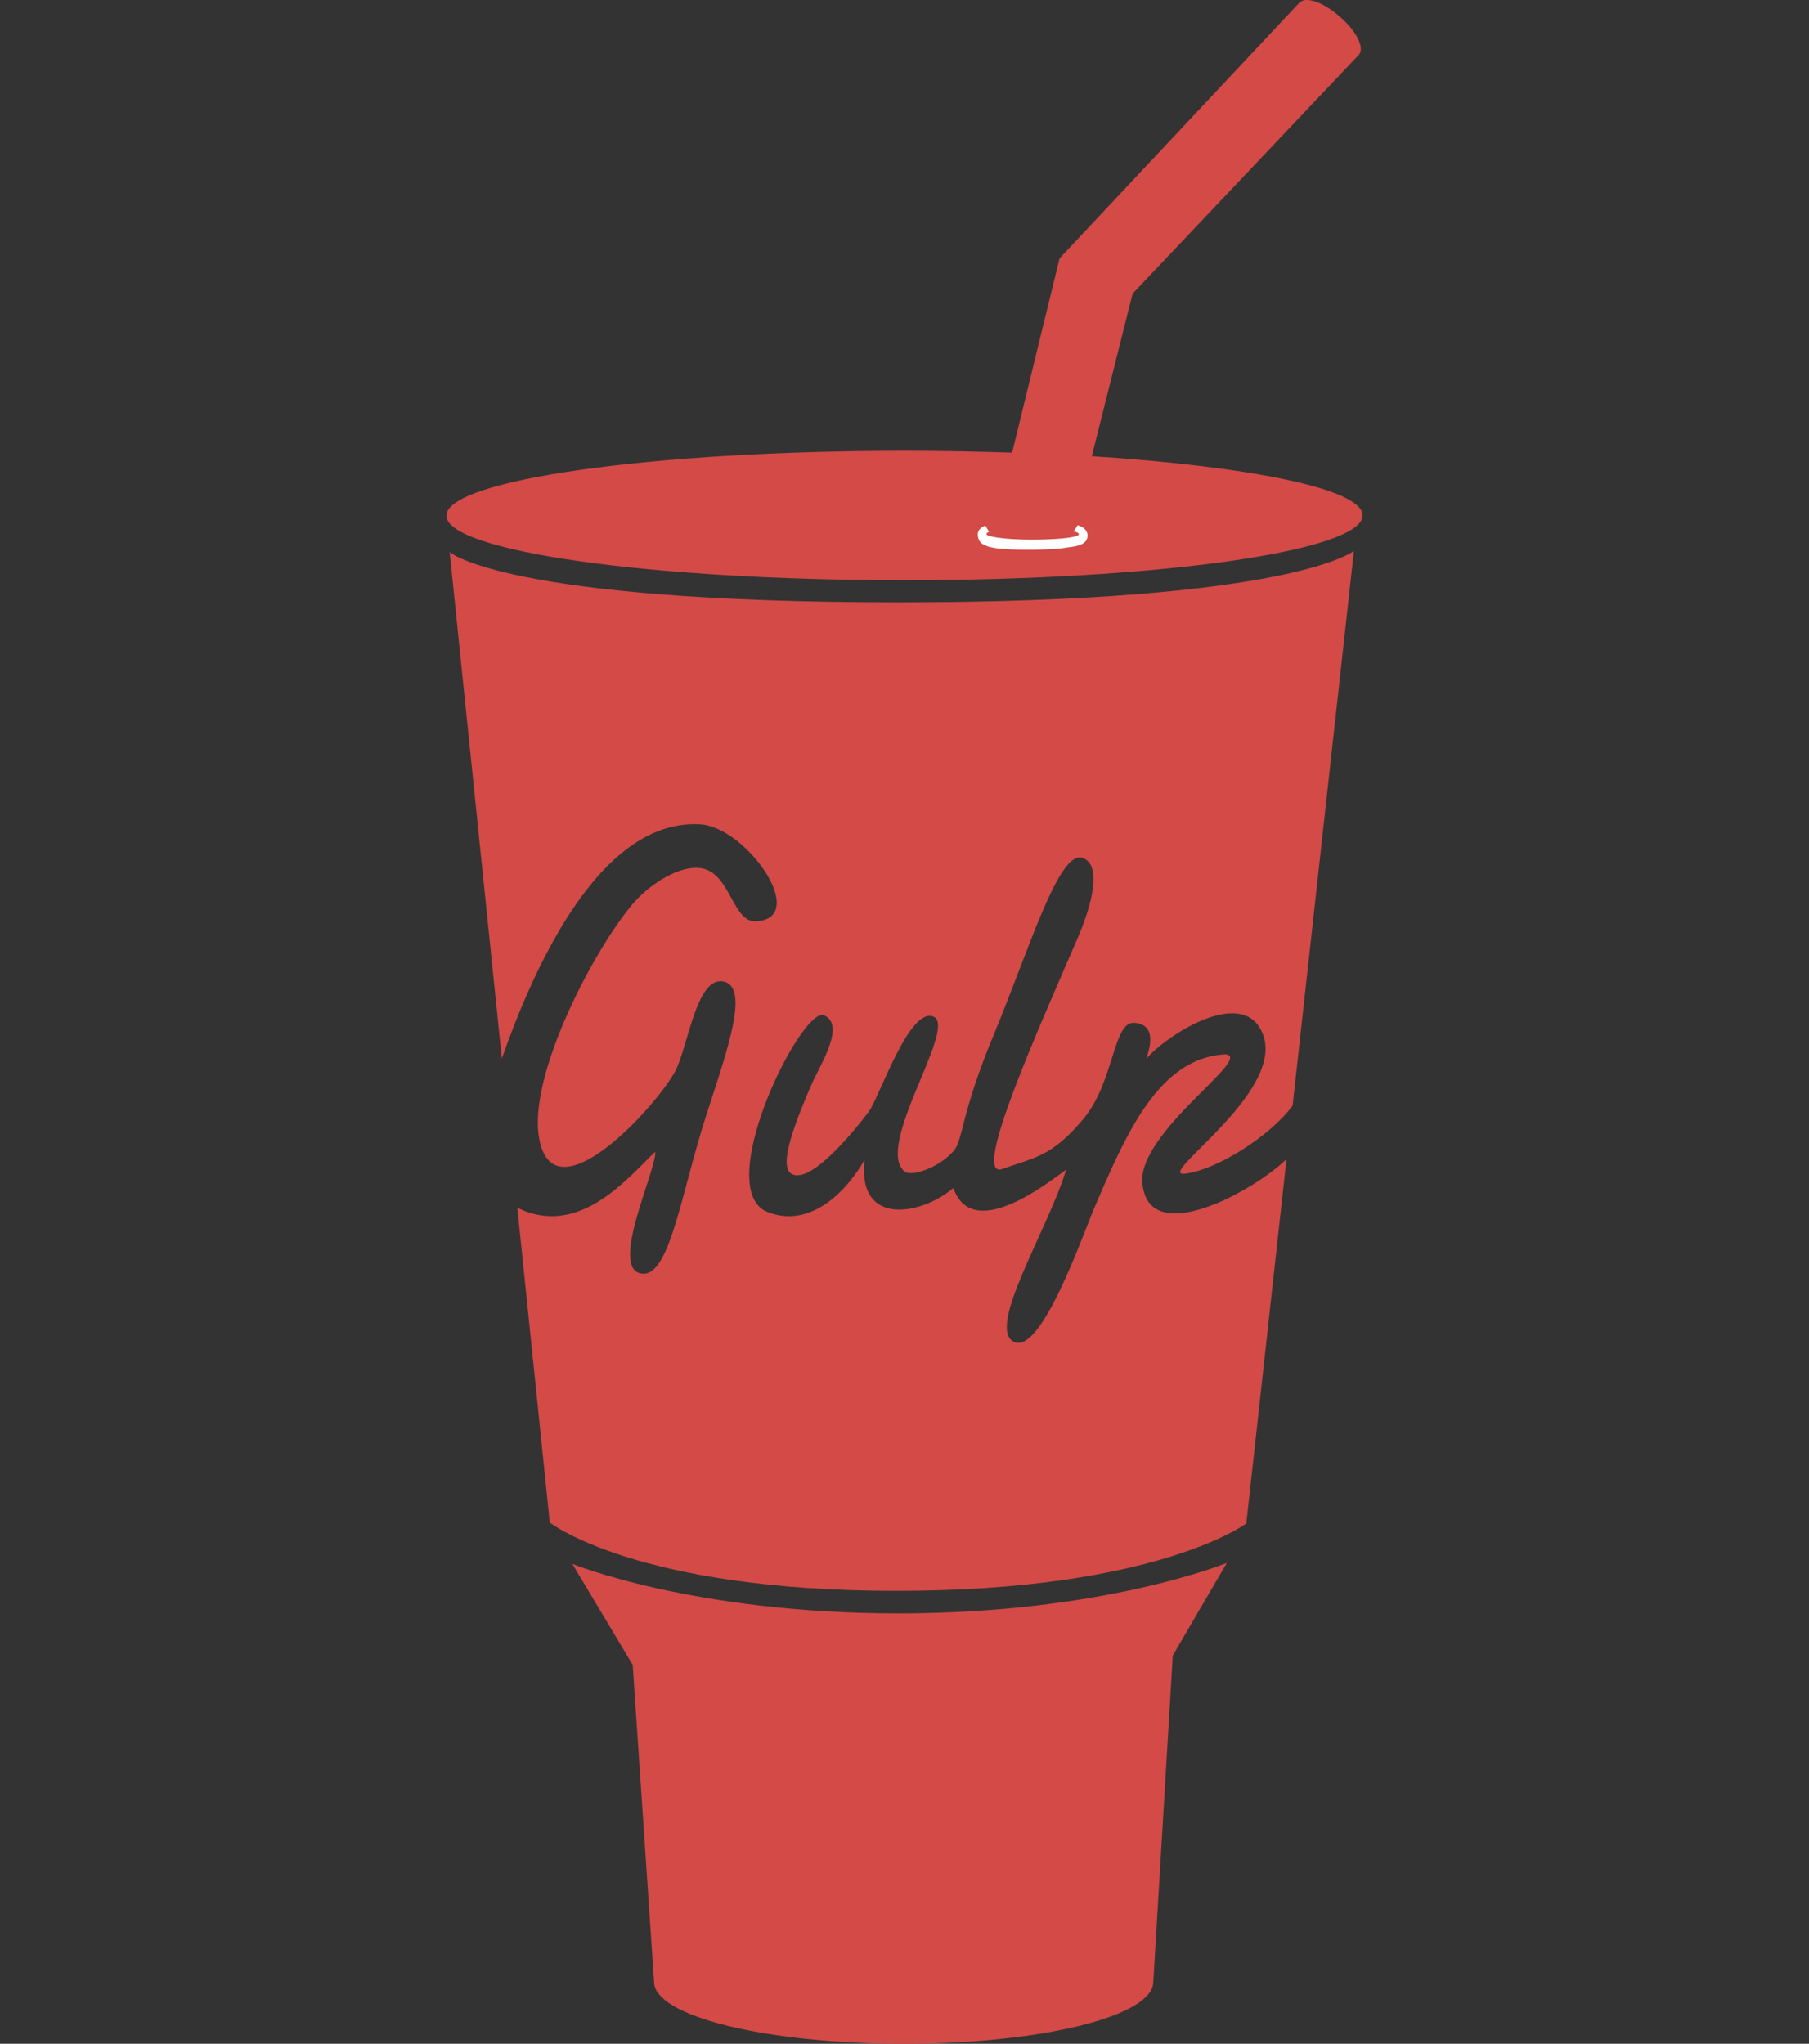 <svg width="77" height="87" xmlns="http://www.w3.org/2000/svg">
  <rect width="100%" height="100%" fill="#333333" stroke="none"/>
  <path d="m49.09 84.38.83-13.91 2.3-3.94s-5.23 2.15-13.97 2.15c-8.75 0-13.89-2.11-13.89-2.11l2.57 4.3.91 13.5c0 1.46 4.76 2.63 10.63 2.63 5.87 0 10.62-1.18 10.62-2.63Zm-2.62-64.95 1.74-6.93 9.66-10.2L55.32.1 45.1 11l-2.02 8.27c-1.53-.05-3.05-.08-4.58-.08-10.77 0-19.5 1.24-19.5 2.76 0 1.52 8.73 2.75 19.5 2.75S58 23.46 58 21.94c0-1.12-4.74-2.08-11.53-2.52" fill="#D34A47" />
  <path d="M45.45 23.3s-.38.09-1.49.1c-1.11 0-1.9-.02-2.21-.3a.5.5 0 0 1-.13-.34c0-.2.14-.31.32-.39l.16.27c-.07.03-.11.05-.11.09 0 .15 1.14.25 2 .24.88 0 1.93-.08 1.93-.23 0-.05-.08-.09-.22-.12l.17-.26c.22.06.42.2.42.44 0 .4-.5.46-.84.5" fill="#fff" />
  <path d="M57.85 2.31c.24-.28-.12-1-.82-1.6-.7-.62-1.46-.88-1.7-.6-.25.28.12 1 .82 1.61.7.61 1.46.87 1.7.6Zm-9.23 48.1c-.23-2.22 4.82-5.43 3.53-5.53-2.8.16-4.18 3.28-5.58 6.56-.51 1.2-2.28 6.3-3.43 5.67-1.15-.63 1.5-4.83 2.24-7.32-.86.63-4 3.08-4.8.78-1.3 1.12-4.1 1.71-3.78-1.2-.69 1.23-2.24 2.95-4.11 2.23-2.45-.93 1.42-8.77 2.38-8.38.96.4-.2 2.19-.5 2.88-.66 1.52-1.43 3.44-.92 3.84.89.67 3.28-2.55 3.33-2.62.45-.6 1.73-4.49 2.76-4.04 1.03.45-2.57 5.58-1.22 6.6.27.2 1.37-.12 2.05-.86.44-.47.29-1.52 1.74-5 1.46-3.5 2.75-7.84 3.76-7.5 1 .33.17 2.55-.19 3.39-1.68 3.9-4.58 10.33-3.21 9.85 1.36-.49 2.08-.51 3.42-2.1 1.34-1.57 1.28-4.17 2.18-4.12.9.06.74.9.52 1.53.88-1.02 4.18-3.15 4.97-1.03.95 2.5-4.7 6.1-3.3 5.92 1.37-.18 3.6-1.6 4.56-2.89l2.61-23.62S55 25.64 38.24 25.64c-16.74 0-19.1-2.14-19.1-2.14l2.22 21.56c1.19-3.37 4-10.2 8.42-9.97 2 .1 4.7 4 2.4 4.13-.98.05-1.08-1.95-2.23-2.24-.83-.21-2 .47-2.74 1.2-1.5 1.48-4.7 7.27-4.28 10.16.54 3.68 5.05-1.28 5.82-2.76.54-1.03.9-4.1 2.08-3.79 1.18.32-.1 3.5-.96 6.3-.96 3.16-1.46 6.48-2.66 6.1-1.2-.38.75-4.45.68-5.16-1.12 1.04-3.2 3.7-5.87 2.38l1.38 13.4s3.68 2.91 14.75 2.91c11.08 0 14.9-2.87 14.9-2.87l1.71-15.51c-1.4 1.37-5.85 3.81-6.13 1.06" fill="#D34A47" />
</svg>